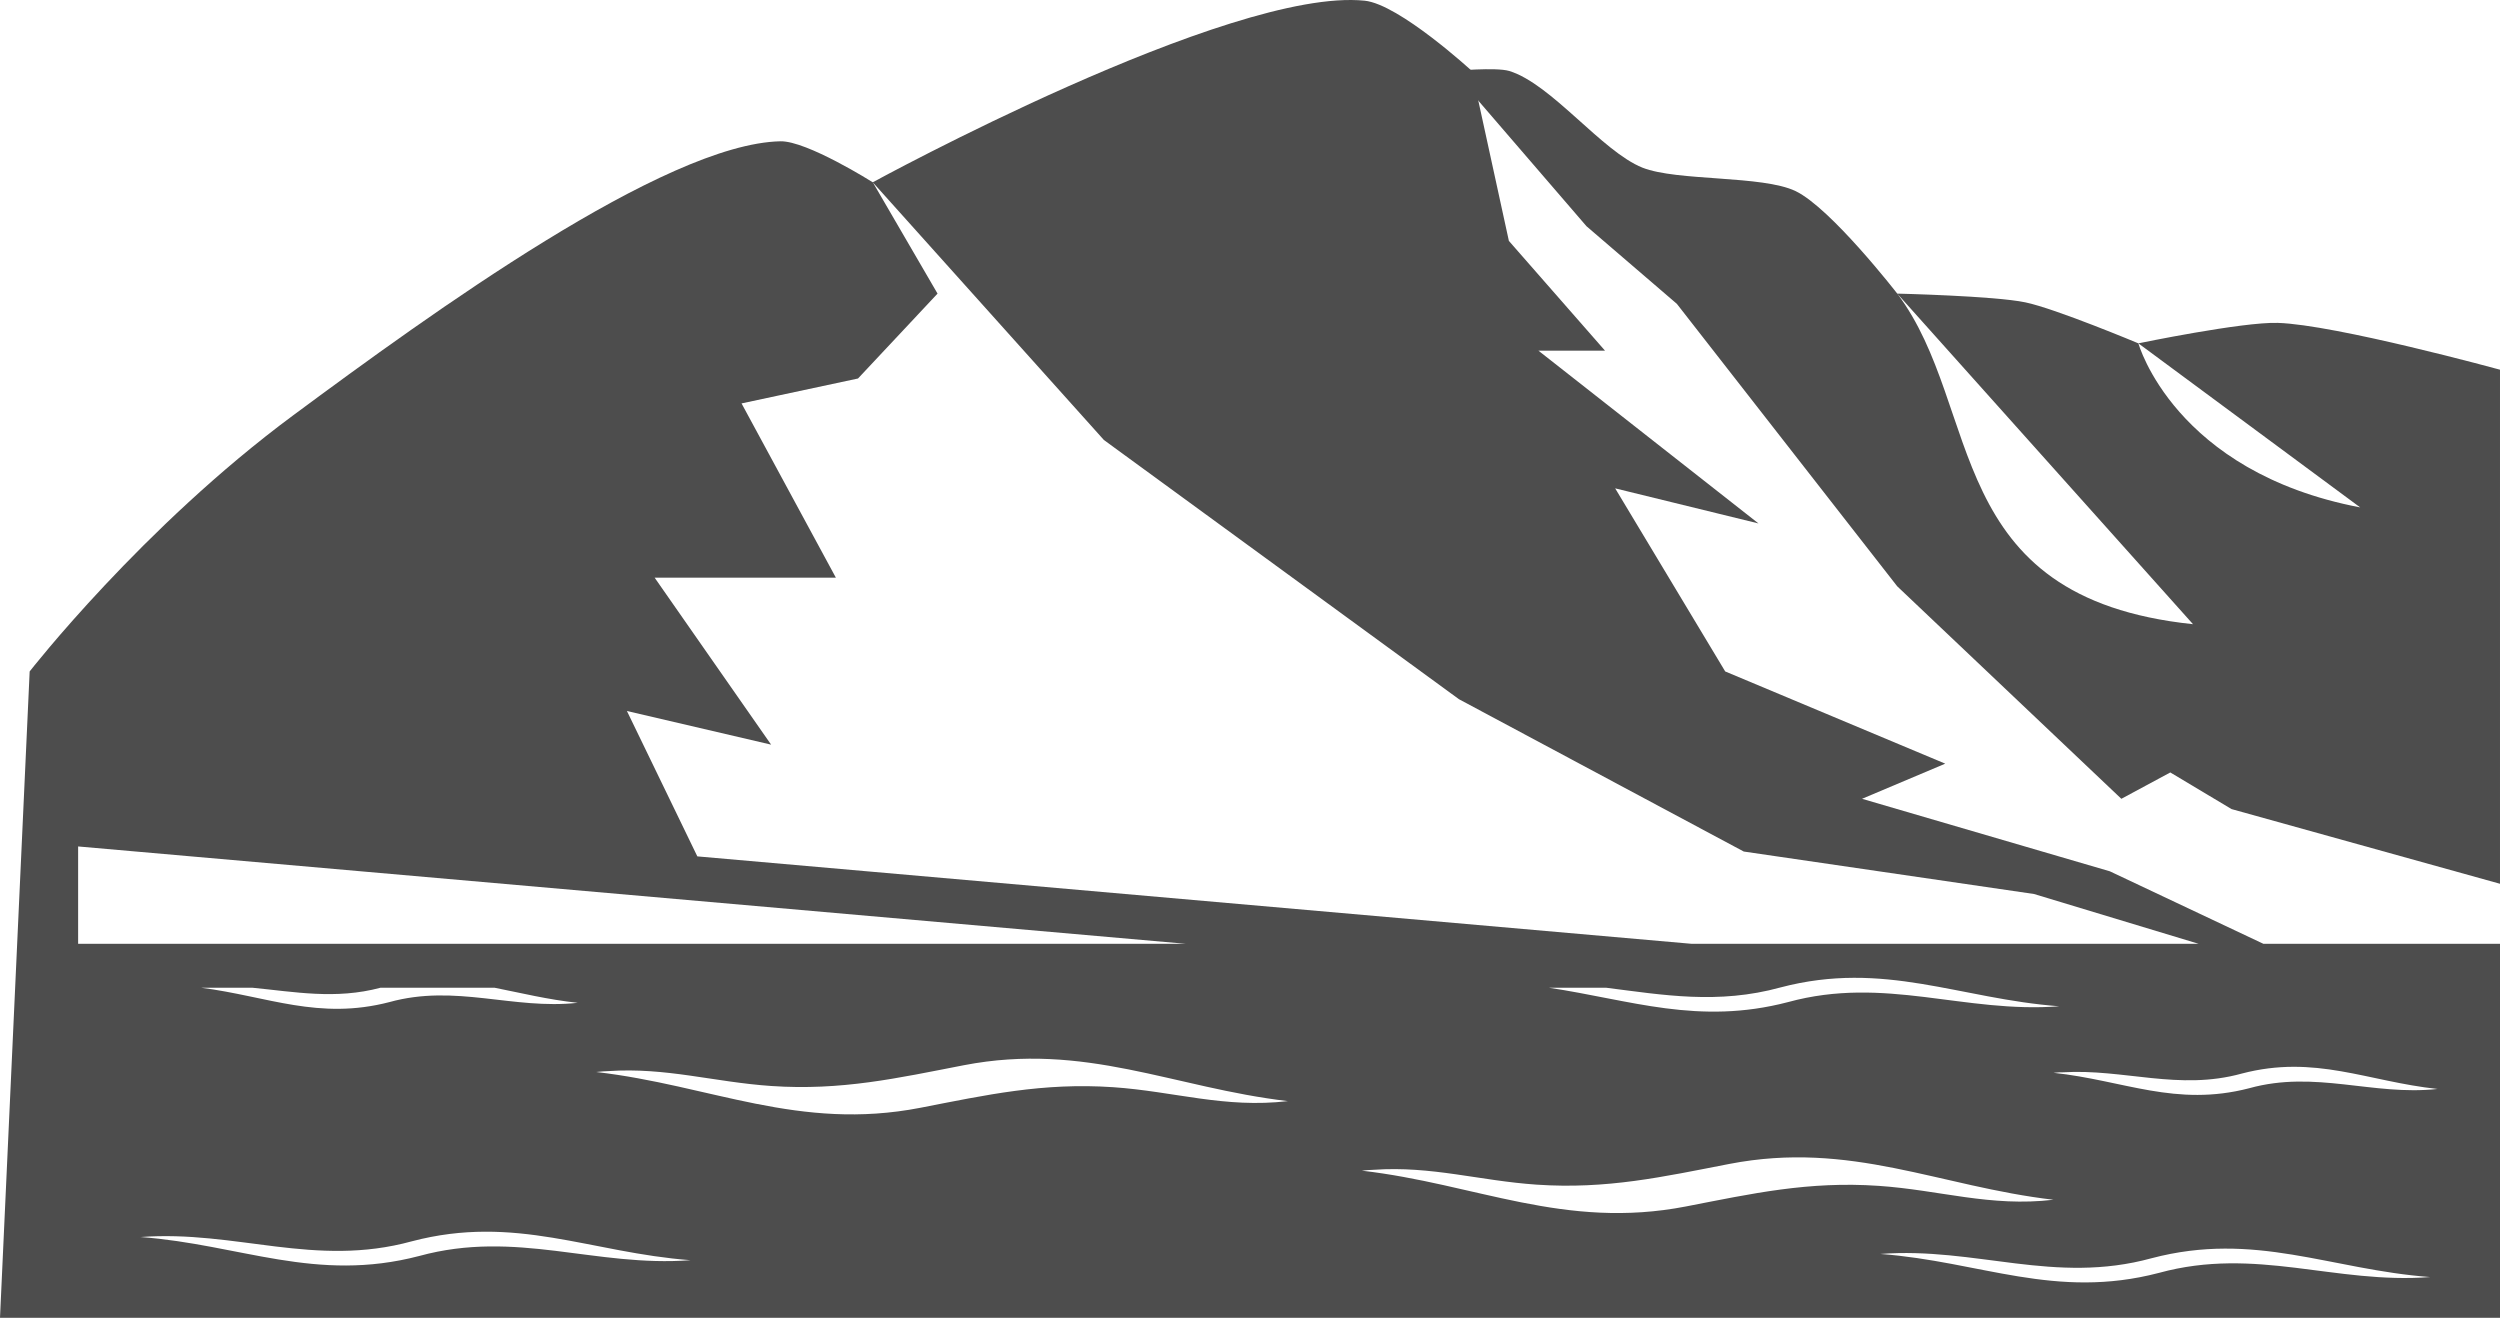 <svg width="590" height="311" viewBox="0 0 590 311" fill="none" xmlns="http://www.w3.org/2000/svg">
<path d="M322.051 0.163C290.3 -3.075 205.969 43.02 205.969 43.02L260.524 103.842L344.314 165.014L411.525 200.962L480.034 210.986L518.875 222.738H399.214L164.571 202.106L147.952 167.791L181.985 175.738L154.492 136.33H197.266L175.004 95.206L202.488 89.325L221.26 69.293L205.979 43.025C205.979 43.025 190.413 33.201 184.168 33.345C156.91 33.928 101.686 73.953 69.246 97.977C33.571 124.362 7 158.461 7 158.461L0 311H590V222.732H534.147L497.921 205.627L439.442 188.517L459.079 180.225L407.149 158.461L381.179 115.249L415.006 123.535L363.066 82.755H378.78L356.095 56.853L347.353 16.74C347.362 16.746 330.213 0.99 322.051 0.163ZM379.055 233.106C392.448 234.8 405.438 237.099 420.227 233.028C444.653 226.597 462.413 235.727 485.993 237.482C463.474 239.209 444.889 230.229 421.978 236.494C400.846 242.025 384.768 235.983 365.544 233.106H379.055ZM18.438 199.763L279.857 222.738H18.438V199.763ZM136.339 236.666C121.048 238.332 107.518 232.168 91.902 236.494C75.215 240.831 63.16 235.128 47.485 233.106H59.57C69.502 234.067 79.178 235.944 89.798 233.106H116.722C122.976 234.339 129.269 235.911 136.339 236.666ZM98.963 296.405C74.497 302.814 56.788 293.706 33.178 291.94C55.706 290.258 74.281 299.232 97.183 292.951C121.619 286.509 139.378 295.644 162.968 297.405C140.45 299.115 121.874 290.146 98.963 296.405ZM262.668 256.575C246.069 255.454 232.843 258.397 217.189 261.44C188.525 267.005 167.688 256.103 140.705 252.993C141.895 252.86 142.809 252.804 143.586 252.782C157.166 251.849 168.514 255.37 181.976 256.292C198.574 257.436 211.81 254.432 227.455 251.394C256.09 245.863 276.976 256.72 303.929 259.863C289.031 261.618 277.074 257.558 262.668 256.575ZM397.876 284.726C369.212 290.28 348.375 279.395 321.393 276.279C322.339 276.169 323.299 276.099 324.264 276.068C337.844 275.124 349.201 278.662 362.653 279.578C379.252 280.711 392.488 277.718 408.142 274.685C436.777 269.149 457.663 280.006 484.616 283.143C469.709 284.904 457.761 280.844 443.355 279.861C426.747 278.723 413.521 281.688 397.876 284.726ZM509.524 300.398C485.059 306.807 467.359 297.699 443.749 295.933C466.277 294.234 484.852 303.225 507.764 296.944C532.19 290.502 549.949 299.632 573.529 301.387C551.011 303.108 532.436 294.134 509.524 300.398ZM575.25 256.997C559.959 258.663 546.428 252.493 530.823 256.82C513.477 261.324 501.185 254.948 484.626 253.182C485.649 253.066 486.366 253.054 486.838 253.066C501.225 252.194 514.195 257.469 529.043 253.365C546.37 248.817 558.691 255.226 575.25 256.997Z" fill="#4D4D4D"/>
<path d="M395.736 71.704L447.742 138.364L500.64 188.518L512.19 182.298L526.644 190.944L589.999 208.571V87.249C589.999 87.249 551.124 76.608 537.552 76.203C529.188 75.942 504.657 81.029 504.657 81.029L557.004 119.748C513.111 111.368 504.657 81.029 504.657 81.029C504.657 81.029 485.085 72.832 477.983 71.355C470.661 69.822 447.753 69.294 447.753 69.294L517.549 147.31C457.98 141.068 468.207 96.484 447.753 69.294C447.753 69.294 432.106 49.113 423.753 45.097C415.92 41.338 395.816 42.815 387.632 39.572C378.057 35.751 366.177 19.823 356.19 16.752C353.085 15.808 342.848 16.752 342.848 16.752L374.41 53.389L395.736 71.704Z" fill="#4D4D4D"/>
</svg>
